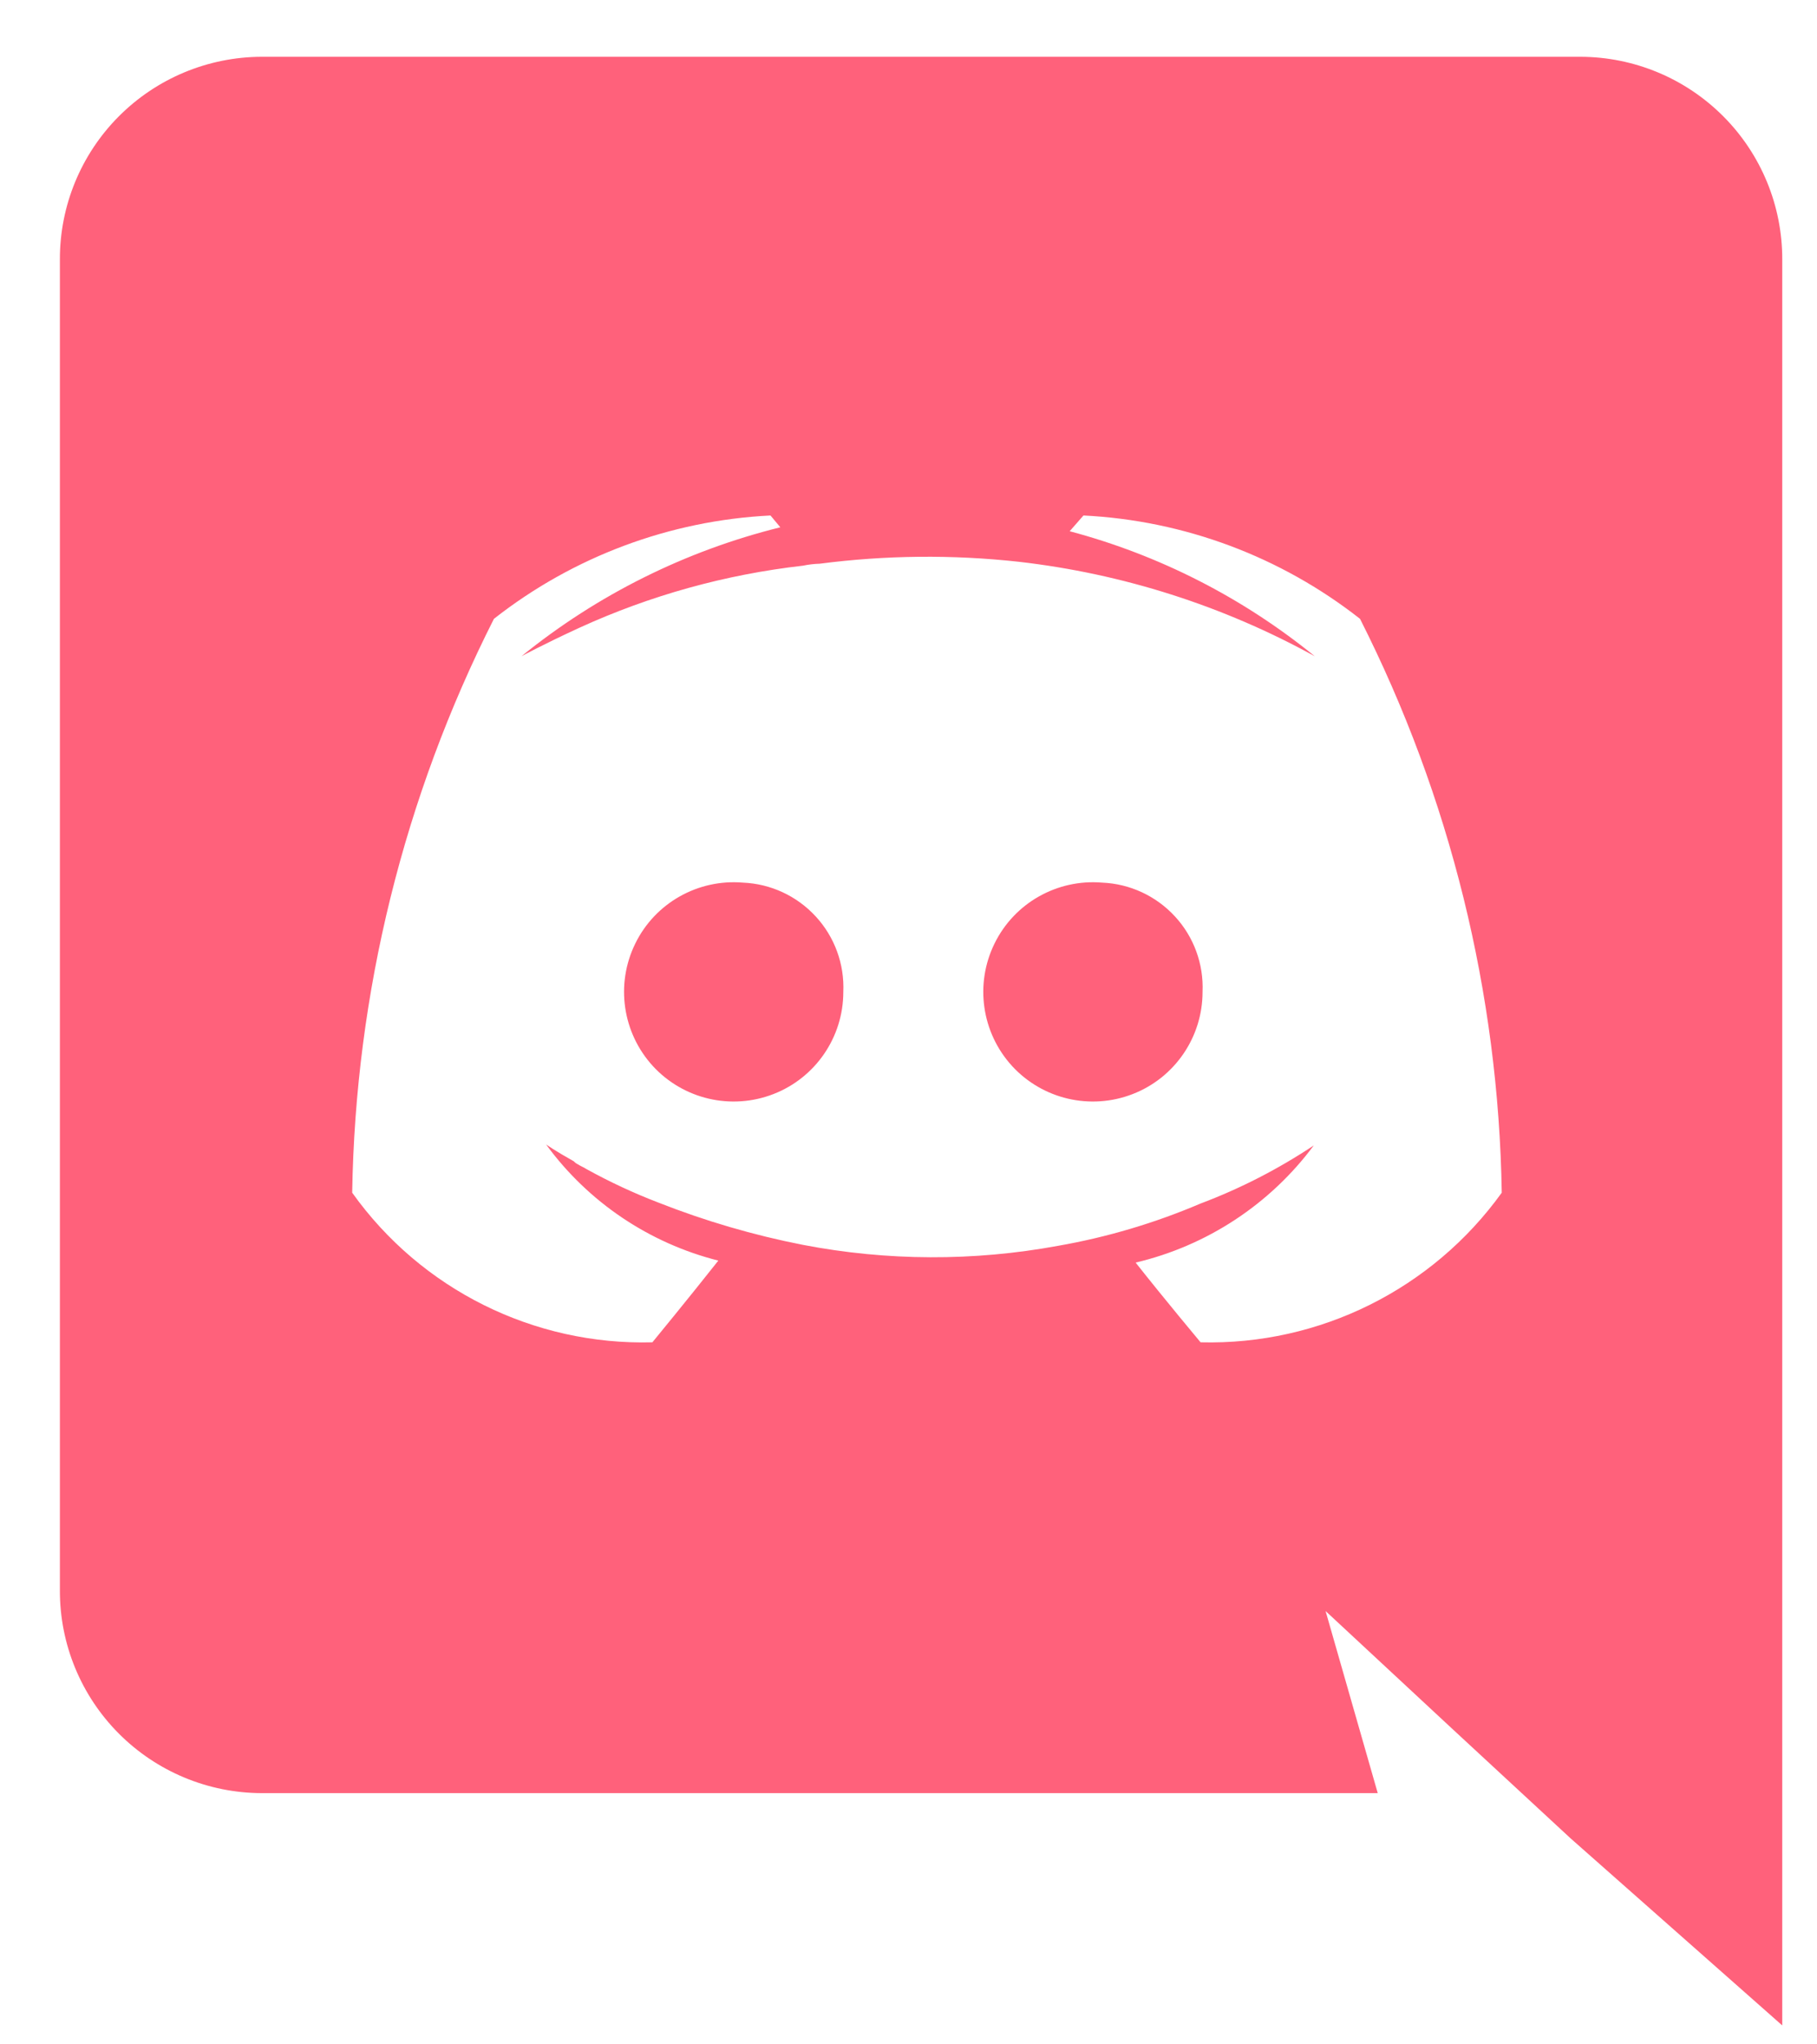 <?xml version="1.0" encoding="UTF-8"?>
<svg width="24px" height="27px" viewBox="0 0 24 27" version="1.1" xmlns="http://www.w3.org/2000/svg" xmlns:xlink="http://www.w3.org/1999/xlink">
    <title>apple</title>
    <g id="Landing" stroke="none" stroke-width="1" fill="none" fill-rule="evenodd">
        <g id="Landing_new" transform="translate(-687, -6995)" fill="#FF617B">
            <g id="apple" transform="translate(683.166, 6991.75)">
                <path d="M13.647,14.907 C13.052,14.857 12.487,15.176 12.225,15.712 C11.962,16.248 12.055,16.89 12.458,17.33 C12.862,17.769 13.494,17.916 14.051,17.699 C14.607,17.483 14.973,16.947 14.973,16.35 C14.989,15.983 14.858,15.624 14.609,15.354 C14.36,15.083 14.014,14.922 13.647,14.907 L13.647,14.907 Z M18.392,14.907 C17.797,14.857 17.232,15.176 16.97,15.712 C16.707,16.248 16.8,16.89 17.203,17.33 C17.607,17.769 18.239,17.916 18.796,17.699 C19.352,17.483 19.718,16.947 19.718,16.35 C19.734,15.983 19.603,15.624 19.354,15.354 C19.105,15.083 18.759,14.922 18.392,14.907 Z M24.71,4 L7.29,4 C6.581,4.002 5.903,4.285 5.403,4.787 C4.903,5.289 4.623,5.969 4.625,6.678 L4.625,24.254 C4.623,24.963 4.903,25.643 5.403,26.145 C5.903,26.647 6.581,26.93 7.29,26.932 L22.032,26.932 L21.343,24.527 L23.007,26.074 L24.58,27.53 L27.375,30 L27.375,6.678 C27.377,5.969 27.097,5.289 26.597,4.787 C26.097,4.285 25.419,4.002 24.71,4 Z M19.692,20.978 C19.692,20.978 19.224,20.419 18.834,19.925 C19.776,19.703 20.61,19.155 21.187,18.378 C20.719,18.689 20.218,18.947 19.692,19.145 C19.087,19.403 18.455,19.591 17.807,19.704 C16.694,19.909 15.552,19.905 14.44,19.691 C13.787,19.563 13.148,19.376 12.529,19.132 C12.203,19.007 11.886,18.859 11.58,18.69 C11.541,18.664 11.502,18.651 11.463,18.625 C11.443,18.615 11.426,18.602 11.411,18.586 C11.177,18.456 11.047,18.365 11.047,18.365 C11.603,19.126 12.408,19.668 13.322,19.899 C12.932,20.393 12.451,20.978 12.451,20.978 C10.883,21.02 9.396,20.279 8.486,19.002 C8.528,16.367 9.168,13.775 10.358,11.423 C11.405,10.601 12.681,10.124 14.011,10.058 L14.141,10.214 C12.89,10.524 11.723,11.105 10.722,11.917 C10.722,11.917 11.008,11.761 11.489,11.54 C12.423,11.113 13.419,10.837 14.44,10.721 C14.513,10.706 14.587,10.697 14.661,10.695 C15.532,10.582 16.414,10.573 17.287,10.669 C18.66,10.826 19.99,11.25 21.2,11.917 C20.25,11.144 19.147,10.581 17.963,10.266 L18.145,10.058 C19.475,10.124 20.751,10.601 21.798,11.423 C22.988,13.775 23.628,16.367 23.67,19.002 C22.752,20.278 21.263,21.018 19.692,20.978 L19.692,20.978 Z" id="Fill"></path>
            </g>
        </g>
    </g>
</svg>
